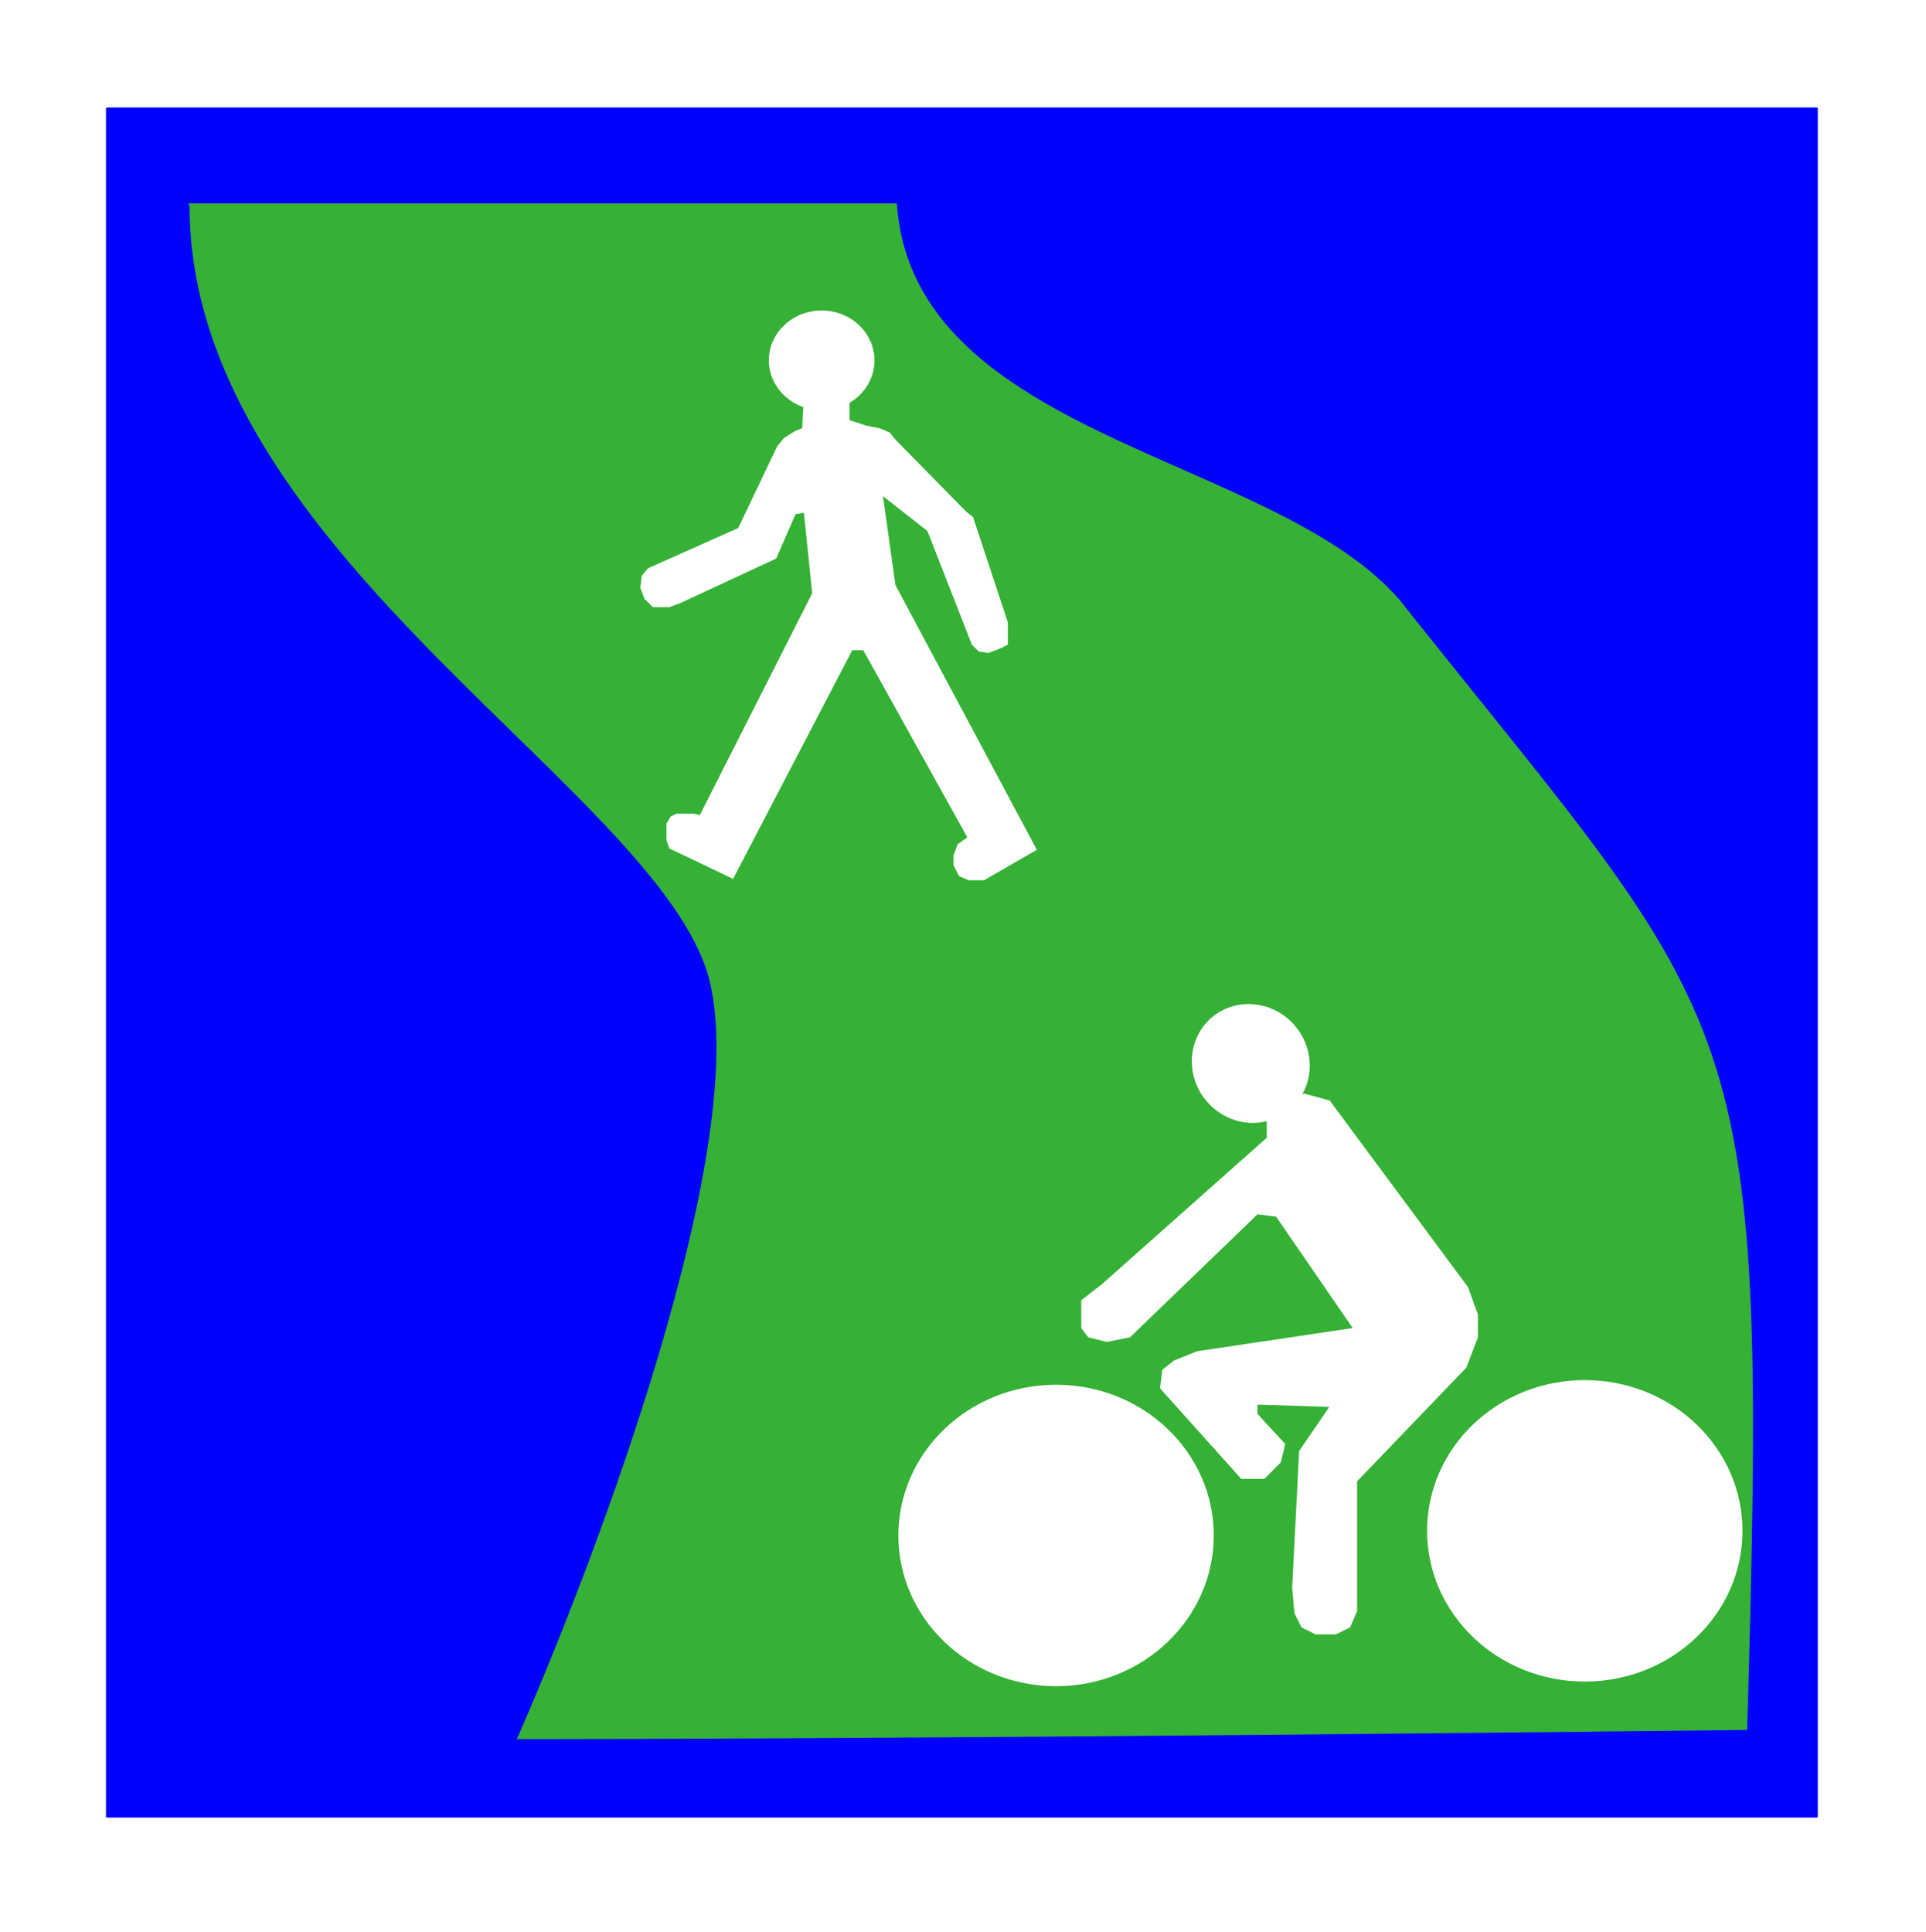 <?xml version="1.0" encoding="UTF-8" standalone="no"?>
<svg
   xmlns:dc="http://purl.org/dc/elements/1.1/"
   xmlns:cc="http://creativecommons.org/ns#"
   xmlns:rdf="http://www.w3.org/1999/02/22-rdf-syntax-ns#"
   xmlns:svg="http://www.w3.org/2000/svg"
   xmlns="http://www.w3.org/2000/svg"
   xmlns:sodipodi="http://sodipodi.sourceforge.net/DTD/sodipodi-0.dtd"
   xmlns:inkscape="http://www.inkscape.org/namespaces/inkscape"
   version="1.1"
   xml:space="preserve"
   height="600px"
   width="598px"
   enable-background="new -0.063 -0.031 598 600"
   y="0px"
   x="0px"
   viewBox="-0.063 -0.031 598 600"
   id="svg18"
   sodipodi:docname="Traffic_sign_C115.svg"
   inkscape:version="0.92.3 (2405546, 2018-03-11)"><defs
   id="defs22" /><sodipodi:namedview
   pagecolor="#ffffff"
   bordercolor="#666666"
   borderopacity="1"
   objecttolerance="10"
   gridtolerance="10"
   guidetolerance="10"
   inkscape:pageopacity="0"
   inkscape:pageshadow="2"
   inkscape:window-width="1920"
   inkscape:window-height="1045"
   id="namedview20"
   showgrid="false"
   inkscape:snap-bbox="true"
   inkscape:snap-page="true"
   inkscape:zoom="1.1125147"
   inkscape:cx="239.15714"
   inkscape:cy="347.05348"
   inkscape:window-x="0"
   inkscape:window-y="35"
   inkscape:window-maximized="1"
   inkscape:current-layer="svg18" />

<rect
   style="opacity:1;vector-effect:none;fill:#ffffff;fill-opacity:1;stroke:none;stroke-width:1.333;stroke-linecap:butt;stroke-linejoin:miter;stroke-miterlimit:4;stroke-dasharray:none;stroke-dashoffset:0;stroke-opacity:1"
   id="rect834"
   width="598"
   height="600"
   x="-0.063"
   y="-0.031" /><polyline
   style="stroke-linejoin:round;stroke:#0000ff;stroke-width:0.709;stroke-linecap:round;fill:#0000ff;"
   points="33.2,564,564,564,564,33.7,33.2,33.7,33.2,564"
   id="polyline4" />
<path
   style="fill:#35b135;"
   d="m58.8,64c0,109,151,184,162,243,10.6,52.7-34.5,174-60.4,233,89.1,0,256-1.39,382-2.87,6.72-227,0-215-108-351-39-45-151-50-156-123-88,0-220,0-220,0z"
   id="path6" />
  <g
   id="g16">
    <path
   style="fill:#ffffff;"
   d="m199,179,2.15-2.58,28-12.5,12.1-25.4,2.15-2.58,3.44-2.15,2.15-0.861,0.364-6.55c-6.24-2.18-10.7-7.87-10.7-14.5,0-8.56,7.32-15.5,16.4-15.5,9.03,0,16.4,6.94,16.4,15.5,0,5.57-3.1,10.4-7.75,13.2v5.33l5.17,1.72,4.31,0.861,3.01,1.29,1.72,2.15,22,22.4,2.15,1.72,10.8,32.7v6.89l-2.58,1.29-3.44,1.29-3.01-0.431-2.15-2.15-13.8-35.3-13.8-10.8,3.87,27.6,43.9,82.2-16.4,9.47h-4.74l-3.01-1.29-1.72-3.44v-3.01l1.29-3.44,3.01-2.15-32.3-58.1h-3.44l-37,71-19.8-9.47-0.861-2.58v-5.17l1.29-2.15,1.72-0.861h5.6l1.72,0.431,34.9-68.9-2.58-25-2.58,0.431-6.03,13.8-29.7,13.8-3.44,1.29h-5.17l-2.58-2.58-1.29-3.44,0.43-3.44z"
   id="path8" />
    <path
   style="fill:#ffffff;"
   d="m456,400-43.2-58.3-7.92-2.16-0.632,0.278c3.62-6.34,3.11-14.7-1.89-20.9-6.47-8.07-18-9.55-25.8-3.33-7.75,6.22-8.79,17.9-2.32,25.9,4.78,5.96,12.3,8.33,19,6.64v5.14l-51.1,45.4-6.48,5.04v8.64l2.16,2.88,5.76,1.44,7.2-1.44,39.6-38.2,5.76,0.72,23.8,34.6-48.3,7.2-7.2,2.88-3.6,2.88-0.72,5.76,25.2,28.1h7.2l5.04-5.04,1.44-5.76-8.64-9.36v-2.88l22.3,0.72-9.36,13.7-2.16,42.5,0.72,7.92,2.16,4.32,4.32,2.16h6.48l4.32-2.16,2.16-5.04v-40.3l33.9-35.3,3.6-9.36v-7.2l-2.88-7.92z"
   id="path10" />
    <ellipse
   style="fill:#ffffff;"
   cx="337"
   cy="238"
   rx="34"
   ry="32.5"
   transform="matrix(1.44,0,0,1.44,-157.445,134.035)"
   id="ellipse12" />
    <ellipse
   style="fill:#ffffff;"
   cx="451"
   cy="237"
   rx="34"
   ry="32.5"
   transform="matrix(1.44,0,0,1.44,-157.445,134.035)"
   id="ellipse14" />
  </g>
</svg>
